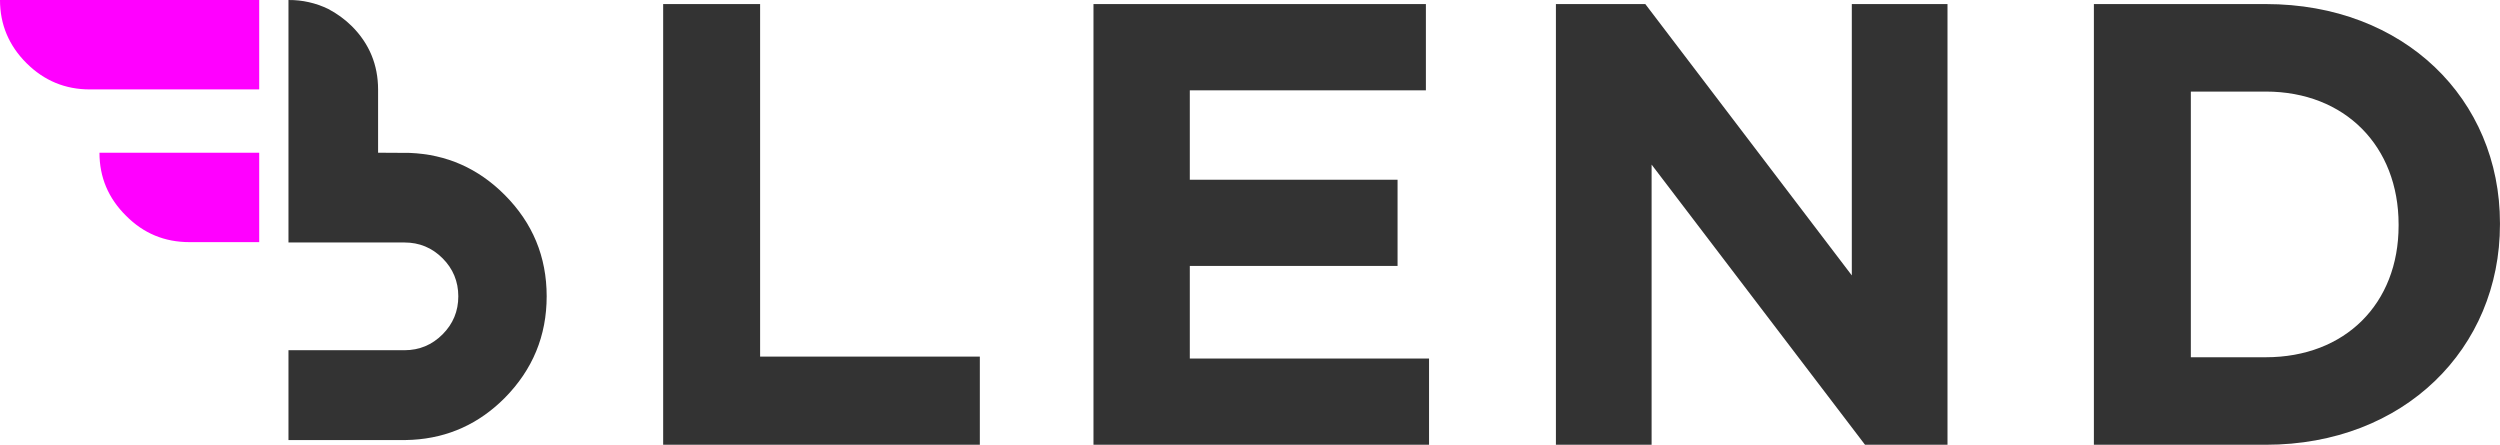 <?xml version="1.0" encoding="UTF-8"?>
<svg width="2462px" height="438px" viewBox="0 0 2462 438" version="1.1" xmlns="http://www.w3.org/2000/svg" xmlns:xlink="http://www.w3.org/1999/xlink">
    <!-- Generator: Sketch 53 (72520) - https://sketchapp.com -->
    <title>Artboard</title>
    <desc>Created with Sketch.</desc>
    <g id="Artboard" stroke="none" stroke-width="1" fill="none" fill-rule="evenodd">
        <path d="M964.94,438 L653.08,438 L653.08,4 L748.56,4 L748.56,351.2 L964.94,351.2 L964.94,438 Z M1407.32,438 L1076.86,438 L1076.86,4 L1404.22,4 L1404.22,88.94 L1171.72,88.94 L1171.72,176.98 L1376.32,176.98 L1376.32,261.92 L1171.72,261.92 L1171.72,353.06 L1407.32,353.06 L1407.32,438 Z M1917.9,438 L1836.68,438 L1626.5,162.1 L1626.5,438 L1532.26,438 L1532.26,4 L1620.3,4 L1823.66,271.22 L1823.66,4 L1917.9,4 L1917.9,438 Z M2461.96,221 C2461.96,343.14 2367.72,438 2231.32,438 L2062.06,438 L2062.06,4 L2231.32,4 C2367.72,4 2461.96,97.62 2461.96,219.76 L2461.96,221 Z M2362.14,222.24 L2362.14,221 C2362.14,144.12 2309.44,90.18 2231.32,90.18 L2157.54,90.18 L2157.54,351.82 L2231.32,351.82 C2309.44,351.82 2362.14,299.12 2362.14,222.24 Z" id="LEND" fill="#333333" fill-rule="nonzero"></path>
        <g id="Group" fill-rule="nonzero">
            <path d="M496.957,391.993 C524.562,364.084 538.365,330.69 538.365,291.811 C538.365,252.838 524.562,219.527 496.957,191.877 C470.883,165.761 439.709,151.995 403.436,150.58 L372.344,150.403 L372.344,88.298 C372.344,63.857 363.723,43.014 346.482,25.769 C339.596,18.977 331.736,13.252 323.163,8.783 C310.984,2.889 297.613,-0.114 284.087,0.007 L284.087,238.801 L398.348,238.801 C412.975,238.801 425.459,243.968 435.799,254.3 C446.139,264.634 451.321,277.137 451.344,291.811 C451.344,306.462 446.162,318.965 435.799,329.322 C425.435,339.678 412.987,344.868 398.454,344.892 C383.921,344.916 383.897,344.916 398.383,344.892 L284.087,344.892 L284.087,433.361 L399.337,433.361 C401.528,433.361 403.836,433.278 406.262,433.113 C441.381,431.084 471.612,417.378 496.957,391.993 Z" id="Shape" fill="#333333"></path>
            <path d="M124.194,212.538 C141.288,229.811 162.081,238.447 186.575,238.447 L255.267,238.447 L255.267,150.39 L97.951,150.39 C97.951,174.572 106.699,195.288 124.194,212.538 Z" id="Shape" fill="#FF00FF"></path>
            <path d="M255.267,88.057 L255.267,0 L0,0 C0,24.139 8.726,44.897 26.178,62.274 C43.488,79.463 64.229,88.057 88.403,88.057 L255.267,88.057 Z" id="Shape" fill="#FF00FF"></path>
        </g>
    </g>
</svg>